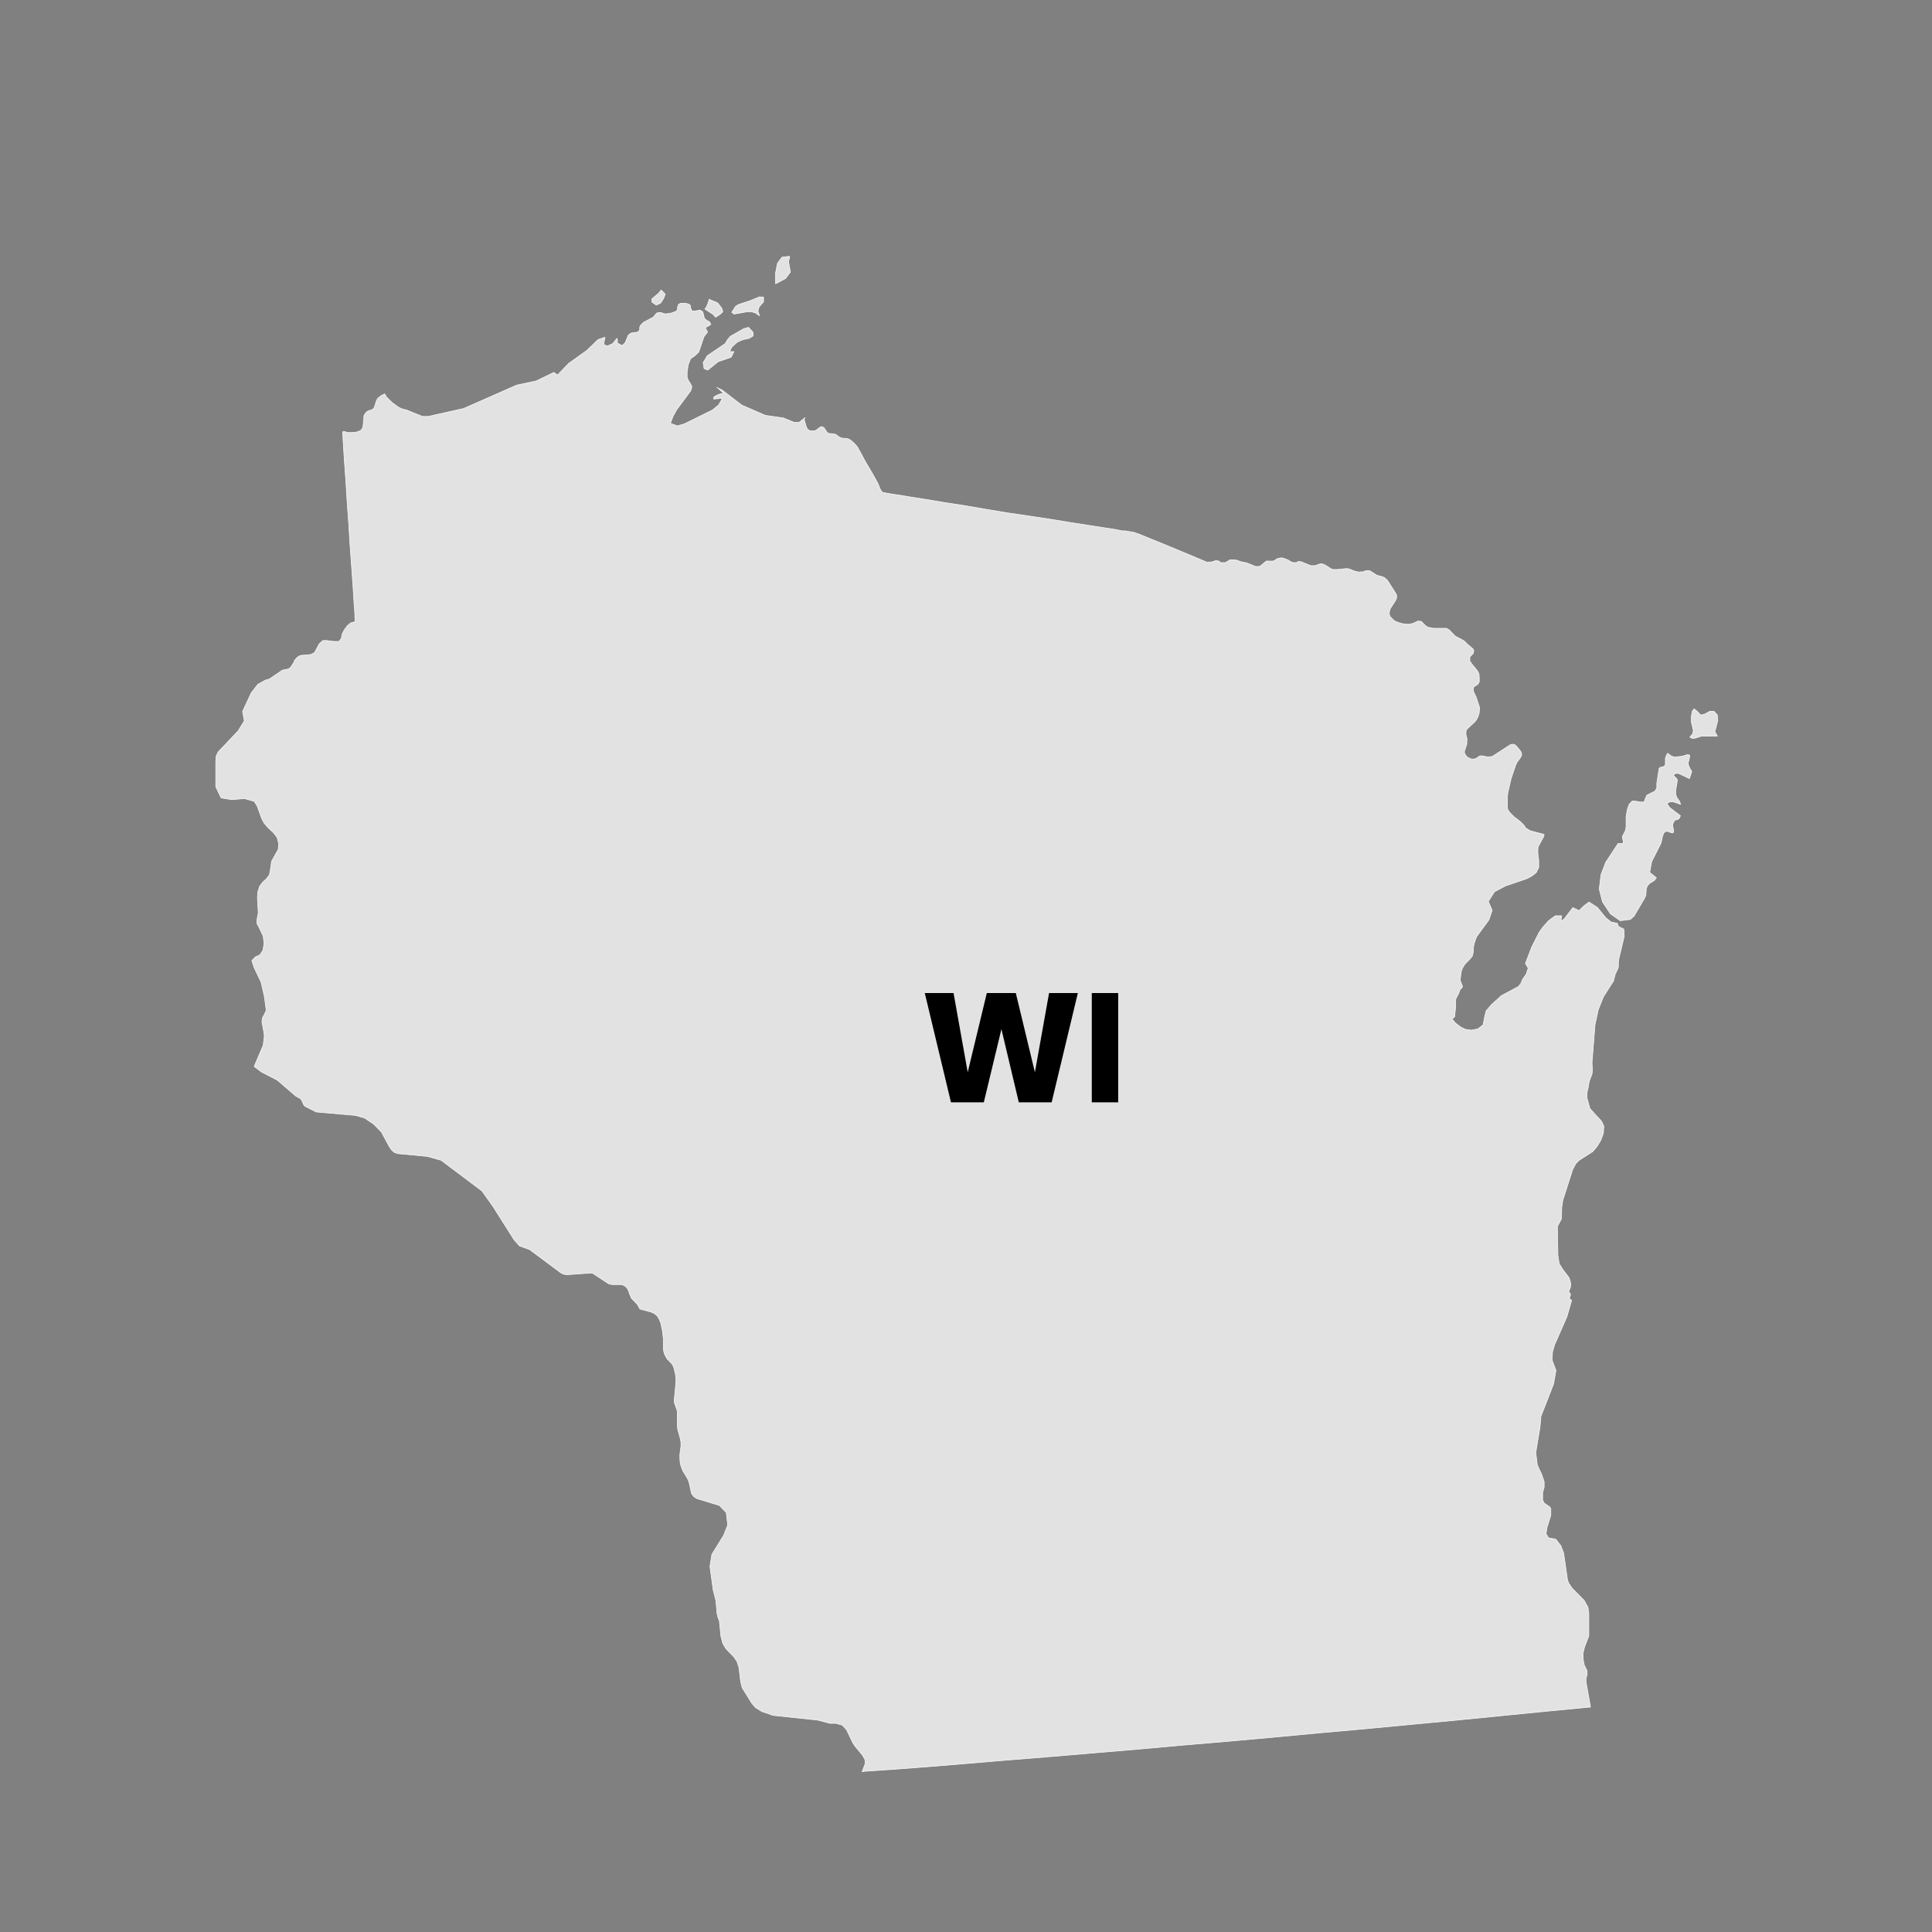 <?xml version="1.0" encoding="UTF-8"?>
<svg id="WISCONSIN" xmlns="http://www.w3.org/2000/svg" viewBox="0 0 90 90">
  <rect x="0" y="0" width="90" height="90" fill="#808080" stroke="none"/>
  <defs>
    <style>
      .cls-1 {
        fill: #e2e2e2;
        stroke: #f9f9f9;
        stroke-linecap: round;
        stroke-linejoin: round;
        stroke-width: .03px;
      }
    </style>
  </defs>
  <path id="WI" class="cls-1" d="M32.76,16.91l.04,.26,.17,.07,.48-.39,.61-.21,.13-.26h-.2s.09-.2,.09-.2l.26-.24,.27-.12,.29-.06,.18-.11v-.17l-.21-.23-.22,.06-.63,.36-.12,.14-.12,.2-.83,.56-.2,.33Zm2.04-2.39h.2s.2,.06,.2,.06l.18,.13-.07-.22,.04-.17,.11-.14,.11-.12v-.22s-.19-.01-.19-.01l-.44,.18-.55,.18-.13,.09-.17,.27,.11,.08,.62-.11Zm-4.22-.31l.19-.09,.14-.21,.08-.21-.19-.19-.12,.15-.31,.26v.15l.2,.14Zm44.76,28.8l-.29-.06-.25-.2-.39-.48-.39-.25-.25,.19-.21,.21-.29-.14-.39,.51-.17,.14,.04-.27h-.3s-.31,.23-.31,.23l-.26,.29-.18,.25-.34,.67-.3,.78,.13,.22-.09,.27-.17,.25-.08,.19-.12,.15-.79,.42-.47,.43-.24,.28-.07,.28-.07,.37-.24,.19-.31,.06-.28-.04-.22-.11-.25-.19-.15-.19,.12-.09,.05-.47v-.34s.06-.14,.06-.14l.07-.12,.08-.21,.07-.06,.04-.08-.09-.23-.02-.08,.05-.38,.05-.15,.11-.18,.24-.25,.12-.15,.04-.18v-.18l.04-.2,.06-.19,.06-.15,.57-.78,.15-.44-.18-.42,.29-.45,.51-.27,1-.34,.24-.13,.19-.15,.12-.24v-.33s-.04-.32-.04-.32v-.18s.01-.13,.01-.13l.26-.48,.02-.1-.65-.17-.21-.13-.04-.07-.07-.09-.14-.14-.29-.22-.2-.2-.09-.13-.02-.1v-.5l.02-.19,.15-.65,.22-.65,.07-.14,.15-.2,.05-.1v-.08l-.02-.08-.09-.12-.11-.13-.08-.08-.08-.03h-.07l-.07,.02-.8,.52-.08,.04h-.08s-.09,.01-.09,.01l-.27-.05h-.09s-.07,.04-.07,.04l-.13,.09-.1,.02h-.11s-.19-.09-.19-.09l-.08-.1-.05-.09v-.09s.11-.33,.11-.33v-.11s.01-.13,.01-.13l-.05-.19v-.12s.01-.09,.01-.09l.05-.07,.34-.31,.05-.06,.05-.07,.07-.15,.05-.17v-.08s.01-.05,.01-.05v-.11s-.15-.46-.15-.46l-.14-.3v-.14s.04-.07,.04-.07l.08-.04,.06-.04,.06-.06,.04-.09v-.12s-.01-.21-.01-.21l-.04-.11-.05-.08-.23-.28-.11-.15v-.12s0-.08,0-.08l.12-.12,.04-.05,.02-.09v-.05l-.02-.05-.08-.07-.18-.15-.15-.15-.13-.08-.29-.15-.06-.06-.17-.17-.05-.06-.07-.04-.07-.04h-.1s-.51,0-.51,0l-.2-.04-.07-.02-.07-.05-.06-.05-.15-.15-.04-.02h-.06s-.06-.01-.06-.01l-.23,.11-.19,.04h-.09l-.19-.02-.19-.05-.18-.07-.09-.07-.13-.13-.05-.11v-.11l.02-.08,.02-.08,.22-.34,.04-.07,.04-.09v-.14s-.06-.11-.06-.11l-.37-.58-.11-.1-.11-.06-.19-.05-.08-.02-.31-.2-.09-.02h-.09s-.17,.06-.17,.06h-.09s-.1,.01-.1,.01l-.21-.05-.21-.09-.09-.02h-.09l-.4,.04h-.19s-.07-.02-.07-.02l-.32-.2-.11-.04h-.11s-.22,.08-.22,.08h-.21l-.42-.17-.09-.02h-.08s-.07,.05-.07,.05h-.09s-.12-.01-.12-.01l-.2-.12-.13-.05-.12-.04h-.09l-.08,.02-.08,.02-.13,.09-.08,.02h-.18s-.08-.01-.08-.01l-.07,.04-.24,.2-.09,.02h-.13s-.42-.17-.42-.17l-.26-.05-.19-.07-.12-.02h-.2s-.22,.13-.22,.13h-.09s-.12,0-.12,0l-.09-.07-.08-.02h-.08s-.17,.06-.17,.06h-.08s-.15,.01-.15,.01l-.28-.12-.72-.3-.72-.3-.71-.29-.71-.29-.26-.09-.42-.07h-.13s-.34-.07-.34-.07l-.53-.08-.71-.11-.83-.13-.92-.15-.99-.15-1.03-.15-1.02-.17-.99-.17-.92-.14-.83-.14-.7-.11-.54-.09-.34-.05-.13-.02-.33-.06-.06-.06-.05-.08-.12-.29-.22-.4-.37-.63-.22-.41-.14-.25-.15-.17-.17-.15-.12-.06-.12-.02h-.11l-.14-.04-.09-.06-.12-.09-.12-.02-.21-.02-.07-.06-.14-.21-.08-.04h-.07s-.2,.15-.2,.15l-.07,.04h-.09s-.13,0-.13,0l-.08-.04-.06-.06-.06-.15-.08-.28,.04-.08-.28,.22h-.22s-.51-.21-.51-.21l-.84-.12-1.1-.48-.91-.7-.25-.12,.08,.05,.25,.24h-.13l-.12,.04-.11,.05-.11,.07v.09s.41-.04,.41-.04l-.19,.32-.28,.23-1.32,.65-.32,.09-.32-.12,.12-.32,.17-.31,.66-.89,.05-.19-.07-.14-.09-.14-.06-.14v-.27l.05-.33,.11-.28,.2-.14,.18-.17,.24-.71,.17-.22-.07-.14-.04-.06,.26-.15-.05-.12-.16-.09-.09-.09-.07-.29-.12-.08-.34,.05-.06-.04-.04-.09-.02-.11-.02-.06-.11-.05-.11-.02h-.22s-.09,.05-.09,.05l-.04,.11-.02,.12-.02,.07-.11,.05-.13,.05-.24,.04h-.09s-.18-.06-.18-.06h-.07s-.11,.02-.11,.02l-.07,.07-.05,.07-.04,.05-.47,.25-.12,.12-.05,.1v.11s-.04,.08-.04,.08l-.09,.05-.22,.02-.09,.04-.09,.07-.15,.36-.14,.13-.22-.12v-.09s0-.04,0-.04v-.02s-.02-.07-.02-.07l-.2,.25-.25,.11-.17-.07,.06-.34-.32,.11-.53,.51-.84,.6-.52,.54-.17-.12-.83,.4-.9,.19-2.47,1.09-1.65,.37h-.27l-.74-.3-.18-.04-.2-.09-.3-.22-.26-.26-.08-.14-.15,.07-.18,.14-.07,.15-.08,.26-.04,.06-.06,.05-.18,.06-.07,.04-.05,.05-.05,.07-.04,.08v.09s-.04,.39-.04,.39l-.02,.07-.02,.04-.04,.06-.06,.04-.17,.06-.19,.02h-.21l-.17-.05h-.05s-.02,.05-.02,.05l.02,.33,.06,.97,.07,.97,.06,.96,.07,.97,.06,.97,.07,.97,.07,.97,.06,.97,.02,.23,.02,.5-.21,.06-.14,.12-.14,.18-.11,.21-.04,.21-.11,.14h-.26l-.29-.04h-.2l-.17,.15-.22,.41-.17,.09-.47,.04-.11,.05-.08,.07-.07,.08-.04,.04v.04s-.13,.22-.13,.22l-.06,.07-.08,.06-.29,.06-.6,.41-.2,.06-.34,.19-.31,.4-.4,.86,.08,.44-.29,.47-.93,.98-.09,.19-.02,.26v1.17s.25,.52,.25,.52l.5,.08,.59-.05,.45,.13,.14,.22,.21,.58,.11,.21,.21,.24,.22,.2,.18,.23,.07,.29-.02,.27-.31,.55-.05,.35-.05,.28-.14,.19-.17,.15-.15,.2-.08,.26-.02,.28,.04,.69-.06,.33v.18s.05,.08,.05,.08l.24,.5,.04,.34-.05,.31-.14,.22-.22,.1-.16,.17,.11,.33,.32,.67,.15,.65,.09,.65-.04,.11-.14,.27-.02,.17,.09,.48,.02,.19-.05,.42-.42,.99,.33,.25,.75,.39,.86,.74,.22,.12,.08,.13,.06,.14,.06,.08,.53,.27,1.83,.16,.42,.12,.42,.28,.37,.38,.35,.65,.11,.17,.13,.12,.17,.06,1.38,.13,.64,.18,1.9,1.43,.5,.7,1,1.58,.25,.28,.47,.17,1.45,1.08,.14,.07,.16,.02,1.13-.08,.07,.02,.71,.47,.08,.03,.11,.02h.44l.14,.06,.08,.07,.06,.08,.04,.09,.04,.12,.09,.21,.29,.31,.11,.2,.52,.14,.17,.08,.13,.12,.08,.14,.07,.17,.08,.38,.04,.36v.45s.02,.14,.02,.14l.04,.13,.06,.12,.07,.11,.18,.18,.08,.11,.05,.14,.07,.3,.02,.29-.08,.85v.14s.14,.4,.14,.4v.17s0,.48,0,.48l.02,.21,.11,.39,.04,.2v.2s-.05,.37-.05,.37v.23l.02,.19,.05,.18,.07,.17,.19,.31,.07,.14,.05,.17,.09,.43,.11,.15,.14,.09,1.05,.32,.32,.33,.07,.58-.19,.48-.55,.89-.09,.56,.15,1.09,.13,.52,.05,.57,.04,.18,.07,.18,.07,.71,.09,.34,.15,.25,.37,.38,.14,.21,.09,.27,.08,.66,.07,.29,.46,.74,.17,.19,.29,.18,.53,.18,2.08,.22,.56,.15h.28s.29,.08,.29,.08l.2,.21,.29,.61,.12,.18,.34,.41,.12,.22v.18s-.14,.36-.14,.36h.04s.01-.01,.01-.01h0l2.13-.15,2.12-.17,2.12-.18,2.11-.17,2.13-.18,2.13-.18,2.11-.19,2.12-.18,2.11-.19,2.13-.2,2.12-.19,2.11-.2,2.12-.2,2.12-.21,2.12-.21,2.08-.2-.21-1.18v-.15s.05-.18,.05-.18v-.18l-.13-.26-.04-.19-.02-.21v-.15l.07-.29,.2-.52v-1.06s-.04-.28-.04-.28l-.18-.32-.57-.58-.14-.21-.06-.15-.18-1.25-.13-.35-.24-.31-.34-.06-.11-.19,.04-.28,.18-.58v-.13s0-.19,0-.19l-.06-.08-.25-.17-.07-.14v-.35s.07-.25,.07-.25v-.26s-.12-.35-.12-.35l-.13-.27-.07-.17-.07-.56,.2-1.21,.04-.48,.59-1.51,.11-.63-.18-.48,.02-.38,.09-.32,.58-1.32,.22-.76-.11-.09,.06-.18-.02-.05-.07-.1,.08-.17,.02-.15-.02-.14-.06-.18-.31-.41-.04-.07-.11-.17-.06-.4-.02-1.18v-.16s.19-.36,.19-.36v-.14s.01-.39,.01-.39l.05-.33,.46-1.43,.15-.28,.15-.15,.64-.41,.2-.24,.17-.28,.12-.33,.02-.33-.11-.23-.54-.59-.14-.52v-.18l.07-.32,.04-.25,.13-.34,.02-.17-.02-.36,.14-1.76,.15-.7,.24-.6,.47-.74,.08-.31,.13-.28,.02-.08v-.18l.02-.18,.25-1.05-.02-.34-.25-.12ZM33.35,14.77l.21-.14,.11-.11-.04-.15-.18-.24-.08-.05-.21-.08-.12-.06-.04,.13-.04,.11-.05,.11-.07,.11,.37,.24,.13,.14Zm3.47-2.09l-.09-.51,.02-.06,.02-.05v-.05s.01-.07,.01-.07l-.35,.04-.21,.28-.09,.45v.51l.47-.25,.22-.3Zm43.06,21.41l.07-.25,.07-.27-.02-.26-.15-.17h-.21s-.21,.12-.21,.12l-.2,.05-.18-.18-.13-.11-.09,.12-.04,.25v.25l.09,.38-.02,.15-.14,.17,.12,.06,.14-.02,.29-.09h.73s-.07-.13-.07-.13l-.04-.06Zm-1.22,1.57l-.02-.13,.04-.13,.04-.21-.09-.04-.28,.08-.35,.04-.14-.05-.18-.13-.06,.12-.04,.11v.13s0,.14,0,.14l-.02,.08-.09,.05-.11,.02-.07,.05-.11,.7v.21s-.08,.15-.08,.15l-.38,.19-.07,.15-.06,.17h-.19s-.22-.04-.22-.04h-.15s-.14,.15-.14,.15l-.09,.26-.05,.31v.5l-.04,.17-.13,.25v.07l.04,.18v.06l-.05,.02h-.14s-.05,0-.05,0l-.58,.88-.22,.58-.08,.67,.15,.59,.37,.56,.46,.32,.47-.06,.18-.17,.47-.8,.07-.15,.02-.31,.05-.13,.09-.11,.24-.15,.09-.12-.31-.25,.09-.5,.44-.87,.07-.33,.06-.15,.12-.07,.09,.02,.11,.04,.1,.02,.04-.06-.05-.28v-.07s.07-.14,.07-.14l.05-.06h.09s.09-.06,.09-.06l.06-.13-.5-.38-.13-.19,.14-.08h.16s.34,.12,.34,.12l-.05-.14-.14-.2-.04-.15v-.15l.08-.5-.06-.09-.09-.08-.04-.07,.15-.07,.12,.02,.48,.23,.11-.33-.08-.13-.06-.13Z"/>
  <g>
    <path d="M50.21,46.26l-1.22,5.09h-1.53l-.81-3.41-.82,3.41h-1.53l-1.22-5.09h1.34l.66,3.69,.89-3.69h1.35l.89,3.69,.66-3.69h1.33Z"/>
    <path d="M52.09,46.26v5.09h-1.23v-5.09h1.23Z"/>
  </g>
</svg>